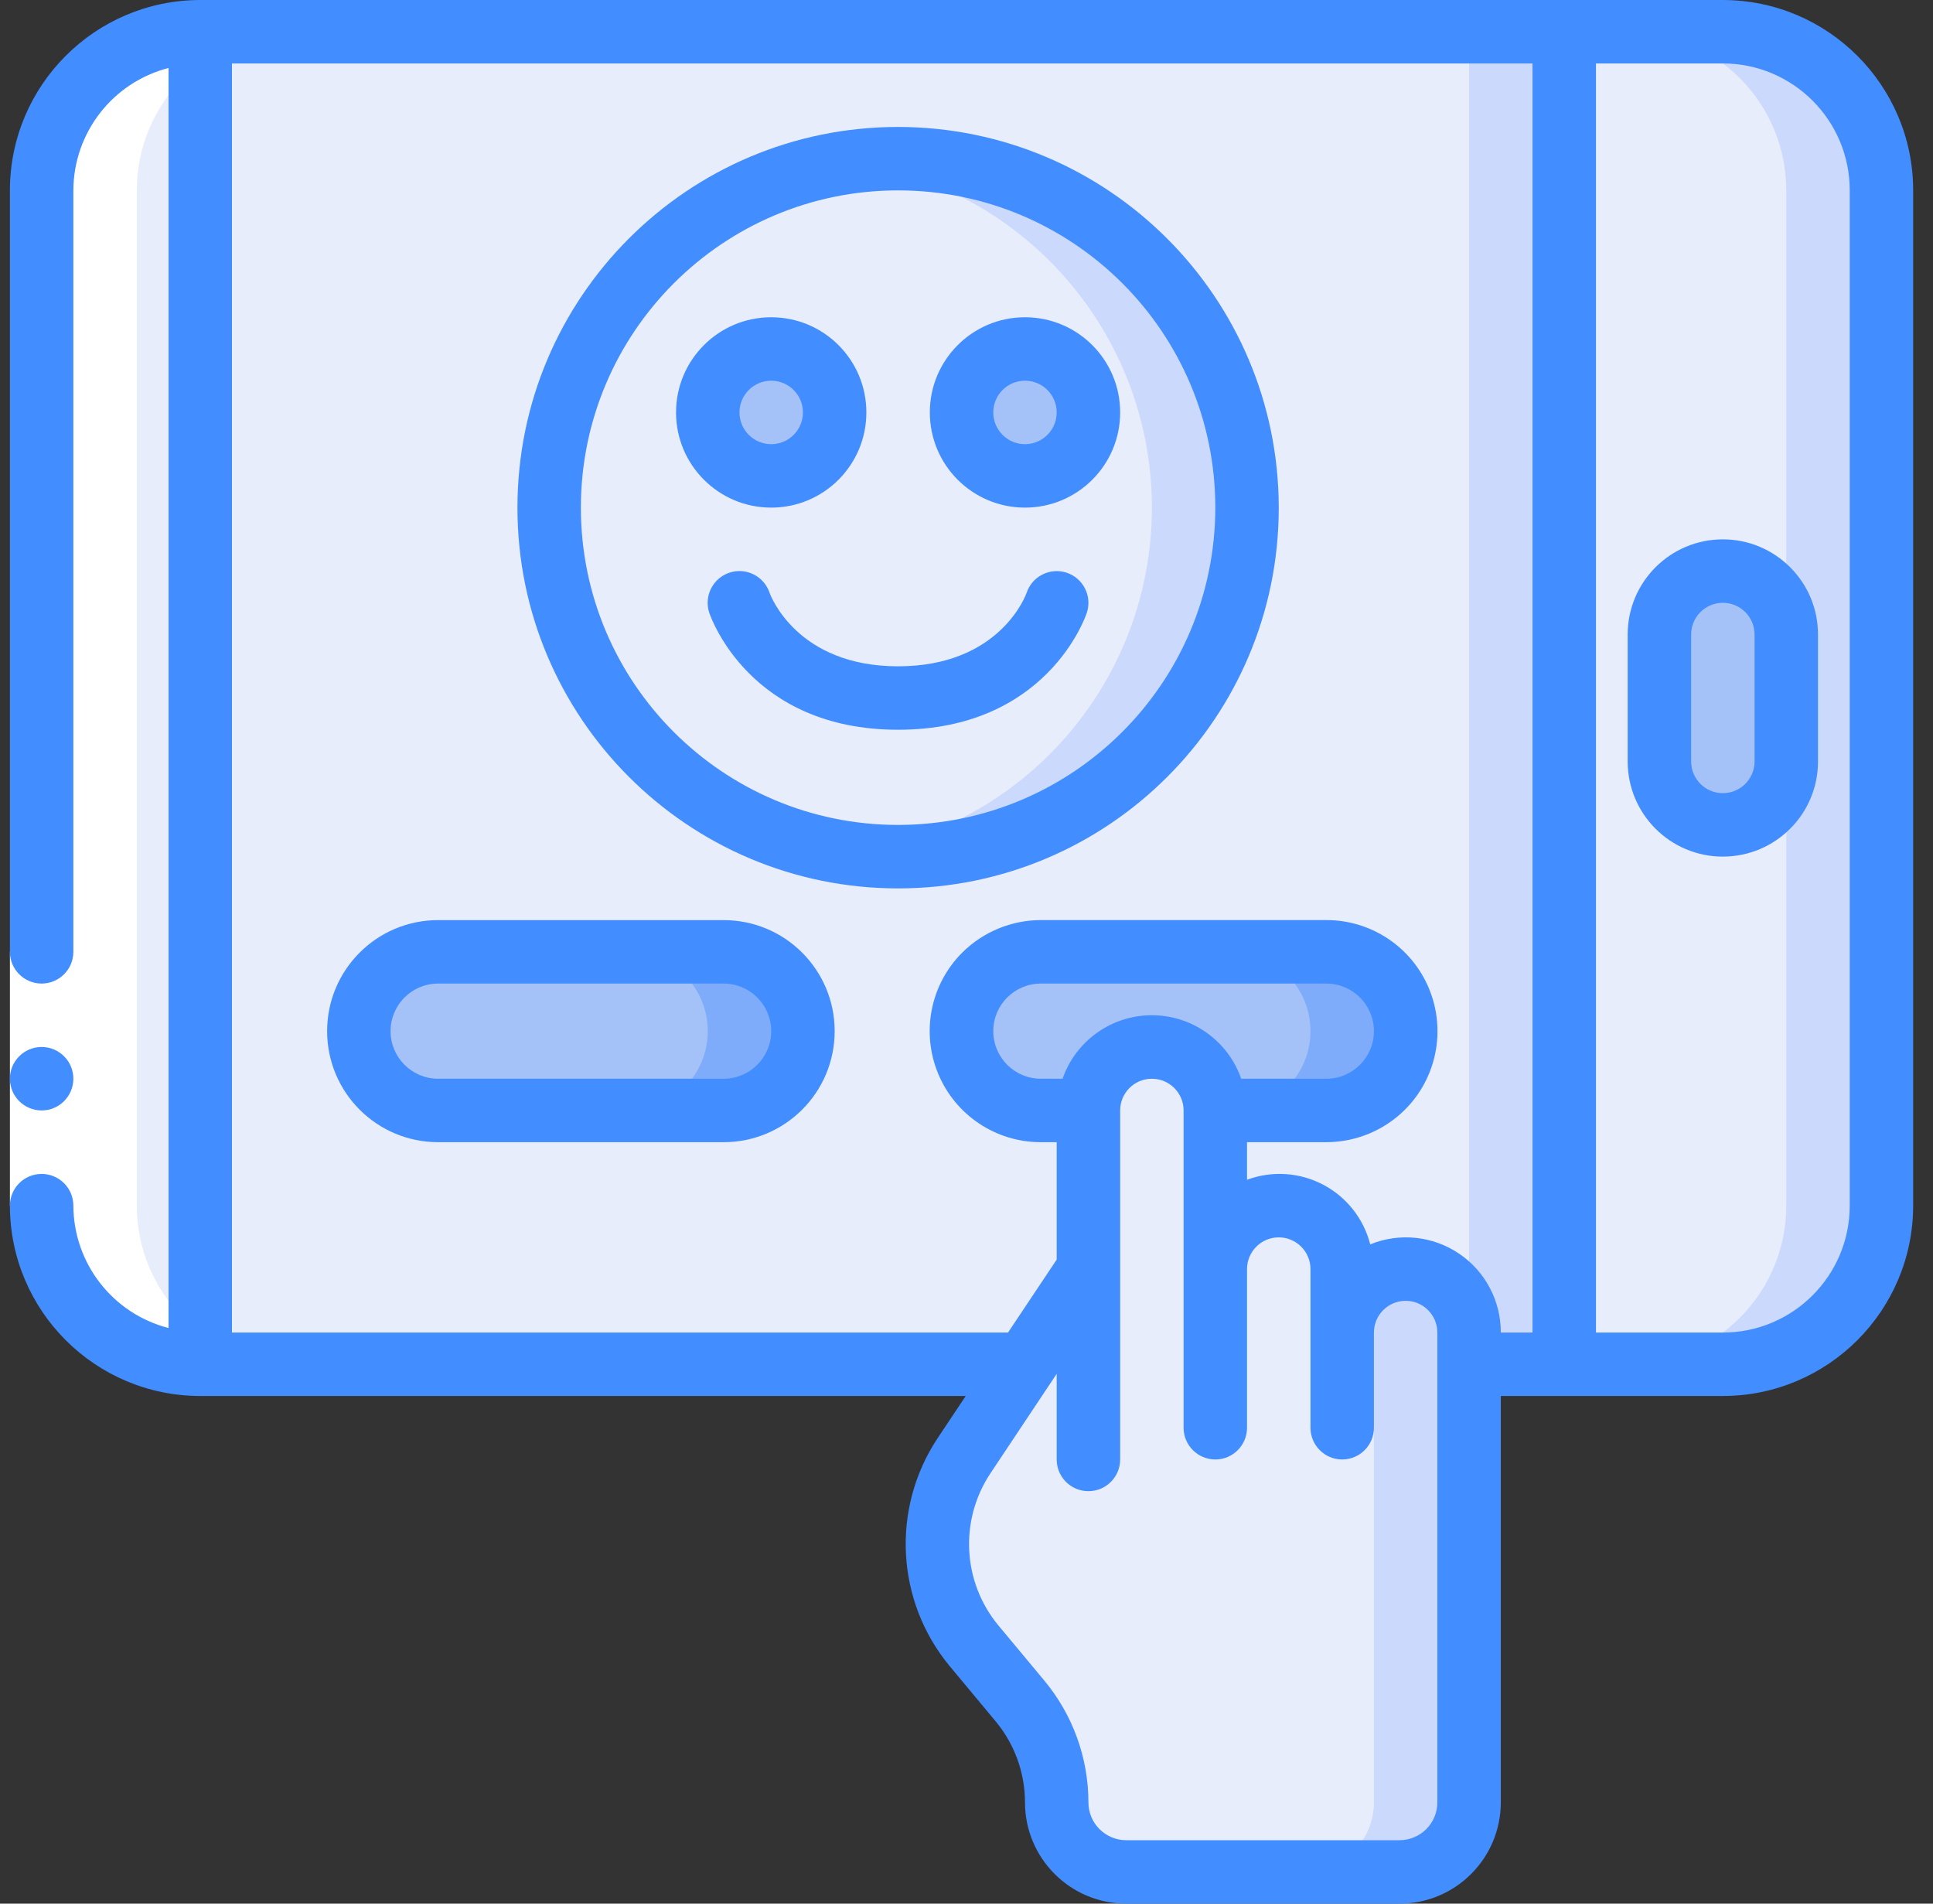 <svg width="65" height="64" viewBox="0 0 65 64" fill="none" xmlns="http://www.w3.org/2000/svg">
<rect x="0" y="0" width="65" height="64" fill="#333333" stroke="none"/>
<g id="fi_3000796" clip-path="url(#clip0_21015_62550)">
<g id="Page-1">
<g id="018---Quiz-App">
<g id="Colour">
<path id="Shape" d="M6.733 1.066V45.866C3.788 45.866 1.4 43.479 1.4 40.533V6.4C1.4 3.454 3.788 1.066 6.733 1.066Z" fill="#E8EDFC"/>
<path id="Shape_2" d="M63.267 6.4V40.533C63.267 43.479 60.879 45.866 57.933 45.866H52.6V1.066H57.933C59.348 1.066 60.704 1.628 61.704 2.628C62.705 3.629 63.267 4.985 63.267 6.4Z" fill="#E8EDFC"/>
<path id="Shape_3" d="M57.933 1.066H54.733C56.148 1.066 57.504 1.628 58.504 2.628C59.505 3.629 60.066 4.985 60.066 6.4V40.533C60.066 43.479 57.679 45.866 54.733 45.866H57.933C60.879 45.866 63.267 43.479 63.267 40.533V6.4C63.267 4.985 62.705 3.629 61.704 2.628C60.704 1.628 59.348 1.066 57.933 1.066Z" fill="#CAD9FC"/>
<path id="Rectangle-path" d="M6.733 1.066H52.6V45.866H6.733V1.066Z" fill="#E8EDFC"/>
<path id="Rectangle-path_2" d="M49.4 1.066H52.6V45.866H49.4V1.066Z" fill="#CAD9FC"/>
<path id="Rectangle-path_3" d="M60.066 21.333C60.066 20.154 59.111 19.199 57.933 19.199C56.755 19.199 55.8 20.154 55.8 21.333V25.599C55.8 26.777 56.755 27.733 57.933 27.733C59.111 27.733 60.066 26.777 60.066 25.599V21.333Z" fill="#A4C2F7"/>
<path id="Oval" d="M30.2 28.801C36.68 28.801 41.933 23.547 41.933 17.067C41.933 10.587 36.68 5.334 30.2 5.334C23.72 5.334 18.467 10.587 18.467 17.067C18.467 23.547 23.72 28.801 30.2 28.801Z" fill="#E8EDFC"/>
<path id="Shape_4" d="M30.2 5.334C29.664 5.338 29.13 5.379 28.6 5.456C34.406 6.248 38.734 11.207 38.734 17.067C38.734 22.927 34.406 27.886 28.6 28.679C32.942 29.281 37.258 27.41 39.788 23.829C42.317 20.249 42.639 15.557 40.621 11.665C38.604 7.772 34.584 5.331 30.2 5.334Z" fill="#CAD9FC"/>
<g id="Group">
<path id="Oval_2" d="M25.933 15.999C27.112 15.999 28.067 15.044 28.067 13.866C28.067 12.688 27.112 11.732 25.933 11.732C24.755 11.732 23.8 12.688 23.8 13.866C23.8 15.044 24.755 15.999 25.933 15.999Z" fill="#A4C2F7"/>
<path id="Oval_3" d="M34.467 15.999C35.645 15.999 36.6 15.044 36.6 13.866C36.6 12.688 35.645 11.732 34.467 11.732C33.288 11.732 32.333 12.688 32.333 13.866C32.333 15.044 33.288 15.999 34.467 15.999Z" fill="#A4C2F7"/>
<path id="Rectangle-path_4" d="M24.333 32H14.733C13.261 32 12.067 33.194 12.067 34.667C12.067 36.139 13.261 37.333 14.733 37.333H24.333C25.806 37.333 27 36.139 27 34.667C27 33.194 25.806 32 24.333 32Z" fill="#A4C2F7"/>
</g>
<path id="Shape_5" d="M24.333 32H21.133C22.606 32 23.8 33.194 23.8 34.667C23.8 36.139 22.606 37.333 21.133 37.333H24.333C25.806 37.333 27 36.139 27 34.667C27 33.194 25.806 32 24.333 32Z" fill="#7FACFA"/>
<path id="Shape_6" d="M40.867 37.333H44.6C46.073 37.333 47.267 36.139 47.267 34.667C47.267 33.194 46.073 32 44.6 32H35C33.527 32 32.333 33.194 32.333 34.667C32.333 36.139 33.527 37.333 35 37.333H36.6" fill="#A4C2F7"/>
<path id="Shape_7" d="M44.6 32H41.4C42.873 32 44.067 33.194 44.067 34.667C44.067 36.139 42.873 37.333 41.4 37.333H44.6C46.073 37.333 47.267 36.139 47.267 34.667C47.267 33.194 46.073 32 44.6 32Z" fill="#7FACFA"/>
<path id="Shape_8" d="M49.4 44.799V60.597C49.4 61.216 49.154 61.81 48.716 62.249C48.278 62.687 47.683 62.933 47.064 62.933H37.869C37.249 62.934 36.654 62.688 36.216 62.25C35.777 61.812 35.532 61.217 35.533 60.597C35.533 59.349 35.095 58.141 34.296 57.183L32.749 55.327C31.234 53.512 31.095 50.915 32.408 48.949L36.6 42.666V37.333C36.603 36.156 37.556 35.203 38.733 35.199C39.908 35.208 40.858 36.158 40.867 37.333V42.666C40.875 41.491 41.825 40.541 43 40.533C44.177 40.536 45.13 41.489 45.133 42.666V44.799C45.142 43.625 46.092 42.675 47.267 42.666C48.443 42.669 49.396 43.623 49.4 44.799Z" fill="#E8EDFC"/>
<path id="Shape_9" d="M47.267 42.666C46.701 42.663 46.158 42.89 45.763 43.295C45.727 43.33 45.701 43.371 45.668 43.402C46.01 43.787 46.199 44.284 46.2 44.799V60.597C46.2 61.216 45.954 61.811 45.516 62.249C45.078 62.687 44.484 62.933 43.864 62.933H47.064C47.684 62.933 48.278 62.687 48.716 62.249C49.154 61.811 49.4 61.216 49.4 60.597V44.799C49.397 43.623 48.443 42.67 47.267 42.666Z" fill="#CAD9FC"/>
</g>
<g id="Colour_copy">
<path id="Shape_10" d="M4.6 40.533V6.4C4.6 3.454 6.988 1.066 9.933 1.066H6.733C3.788 1.066 1.4 3.454 1.4 6.4V40.533C1.4 43.479 3.788 45.866 6.733 45.866H9.933C6.988 45.866 4.6 43.479 4.6 40.533Z" fill="white"/>
</g>
<g id="outline">
<path id="Rectangle-path_5" d="M0.333 32H2.467V40.533H0.333V32Z" fill="white"/>
<g id="Group_2">
<path id="Oval_4" d="M1.4 37.333C1.989 37.333 2.467 36.855 2.467 36.266C2.467 35.677 1.989 35.199 1.4 35.199C0.811 35.199 0.333 35.677 0.333 36.266C0.333 36.855 0.811 37.333 1.4 37.333Z" fill="#428DFF"/>
<path id="Shape_11" d="M57.933 0H6.733C3.2 0.004 0.337 2.867 0.333 6.4V32C0.333 32.589 0.811 33.067 1.4 33.067C1.989 33.067 2.467 32.589 2.467 32V6.4C2.474 4.46 3.789 2.77 5.667 2.285V44.648C3.789 44.164 2.474 42.473 2.467 40.533C2.467 39.944 1.989 39.467 1.4 39.467C0.811 39.467 0.333 39.944 0.333 40.533C0.337 44.066 3.2 46.93 6.733 46.933H32.474L31.521 48.362C29.962 50.723 30.127 53.826 31.929 56.008L33.477 57.867C34.116 58.633 34.466 59.599 34.467 60.597C34.468 62.475 35.99 63.998 37.868 64H47.065C48.943 63.998 50.465 62.475 50.467 60.597V46.933H57.933C61.466 46.93 64.33 44.066 64.333 40.533V6.4C64.33 2.867 61.466 0.004 57.933 0ZM41.737 36.267C41.292 34.989 40.087 34.132 38.733 34.132C37.38 34.132 36.175 34.989 35.73 36.267H35C34.116 36.267 33.4 35.55 33.4 34.667C33.4 33.783 34.116 33.067 35 33.067H44.6C45.484 33.067 46.2 33.783 46.2 34.667C46.2 35.55 45.484 36.267 44.6 36.267H41.737ZM48.333 60.597C48.333 61.298 47.765 61.865 47.065 61.867H37.868C37.168 61.865 36.6 61.298 36.6 60.597C36.599 59.1 36.074 57.651 35.116 56.5L33.569 54.643C32.367 53.188 32.257 51.119 33.297 49.544L35.533 46.187V49.067C35.533 49.656 36.011 50.133 36.6 50.133C37.189 50.133 37.667 49.656 37.667 49.067V37.333C37.667 36.744 38.144 36.267 38.733 36.267C39.322 36.267 39.8 36.744 39.8 37.333V48C39.8 48.589 40.278 49.067 40.867 49.067C41.456 49.067 41.933 48.589 41.933 48V42.667C41.933 42.078 42.411 41.6 43 41.6C43.589 41.6 44.067 42.078 44.067 42.667V48C44.067 48.589 44.544 49.067 45.133 49.067C45.722 49.067 46.2 48.589 46.2 48V44.8C46.2 44.211 46.678 43.733 47.267 43.733C47.856 43.733 48.333 44.211 48.333 44.8V60.597ZM50.467 44.8C50.47 43.737 49.944 42.741 49.062 42.146C48.181 41.551 47.061 41.434 46.076 41.835C45.855 40.97 45.278 40.24 44.488 39.826C43.698 39.412 42.77 39.353 41.933 39.663V38.4H44.6C45.59 38.399 46.54 38.007 47.242 37.309C48.312 36.241 48.632 34.634 48.053 33.237C47.475 31.841 46.111 30.931 44.6 30.933H35C34.01 30.935 33.06 31.327 32.358 32.025C31.288 33.092 30.968 34.7 31.547 36.096C32.125 37.492 33.489 38.402 35 38.4H35.533V42.347L33.896 44.8H7.8V2.133H51.533V44.8H50.467ZM62.2 40.533C62.2 42.89 60.29 44.8 57.933 44.8H53.667V2.133H57.933C60.29 2.133 62.2 4.044 62.2 6.4V40.533Z" fill="#428DFF"/>
<path id="Shape_12" d="M57.933 18.133C56.166 18.133 54.733 19.566 54.733 21.333V25.599C54.733 27.367 56.166 28.799 57.933 28.799C59.7 28.799 61.133 27.367 61.133 25.599V21.333C61.133 19.566 59.7 18.133 57.933 18.133ZM59 25.599C59 26.189 58.522 26.666 57.933 26.666C57.344 26.666 56.867 26.189 56.867 25.599V21.333C56.867 20.744 57.344 20.266 57.933 20.266C58.522 20.266 59 20.744 59 21.333V25.599Z" fill="#428DFF"/>
<path id="Shape_13" d="M30.2 4.268C23.131 4.268 17.4 9.998 17.4 17.068C17.4 24.137 23.131 29.868 30.2 29.868C37.269 29.868 43 24.137 43 17.068C42.992 10.002 37.266 4.275 30.2 4.268ZM30.2 27.734C24.309 27.734 19.533 22.959 19.533 17.068C19.533 11.177 24.309 6.401 30.2 6.401C36.091 6.401 40.867 11.177 40.867 17.068C40.86 22.956 36.088 27.728 30.2 27.734Z" fill="#428DFF"/>
<path id="Shape_14" d="M29.133 13.866C29.133 12.099 27.701 10.666 25.933 10.666C24.166 10.666 22.733 12.099 22.733 13.866C22.733 15.633 24.166 17.066 25.933 17.066C27.701 17.066 29.133 15.633 29.133 13.866ZM24.866 13.866C24.866 13.277 25.344 12.799 25.933 12.799C26.522 12.799 27 13.277 27 13.866C27 14.455 26.522 14.933 25.933 14.933C25.344 14.933 24.866 14.455 24.866 13.866Z" fill="#428DFF"/>
<path id="Shape_15" d="M34.467 10.666C32.699 10.666 31.267 12.099 31.267 13.866C31.267 15.633 32.699 17.066 34.467 17.066C36.234 17.066 37.667 15.633 37.667 13.866C37.667 12.099 36.234 10.666 34.467 10.666ZM34.467 14.933C33.877 14.933 33.4 14.455 33.4 13.866C33.4 13.277 33.877 12.799 34.467 12.799C35.056 12.799 35.533 13.277 35.533 13.866C35.533 14.455 35.056 14.933 34.467 14.933Z" fill="#428DFF"/>
<path id="Shape_16" d="M35.87 19.255C35.312 19.069 34.708 19.372 34.522 19.93C34.514 19.955 33.658 22.401 30.2 22.401C26.799 22.401 25.911 20.021 25.878 19.93C25.758 19.568 25.453 19.298 25.079 19.221C24.706 19.144 24.319 19.273 24.066 19.558C23.813 19.843 23.731 20.242 23.851 20.604C23.907 20.765 25.222 24.534 30.2 24.534C35.178 24.534 36.493 20.765 36.545 20.604C36.731 20.046 36.429 19.441 35.87 19.255Z" fill="#428DFF"/>
<path id="Shape_17" d="M24.333 30.934H14.733C12.671 30.934 11 32.605 11 34.667C11 36.729 12.671 38.4 14.733 38.4H24.333C26.395 38.4 28.067 36.729 28.067 34.667C28.067 32.605 26.395 30.934 24.333 30.934ZM24.333 36.267H14.733C13.85 36.267 13.133 35.551 13.133 34.667C13.133 33.783 13.85 33.067 14.733 33.067H24.333C25.217 33.067 25.933 33.783 25.933 34.667C25.933 35.551 25.217 36.267 24.333 36.267Z" fill="#428DFF"/>
</g>
</g>
</g>
</g>
</g>
<defs>
<clipPath id="clip0_21015_62550">
<rect width="64" height="64" fill="white" transform="translate(0.333)"/>
</clipPath>
</defs>
</svg>
